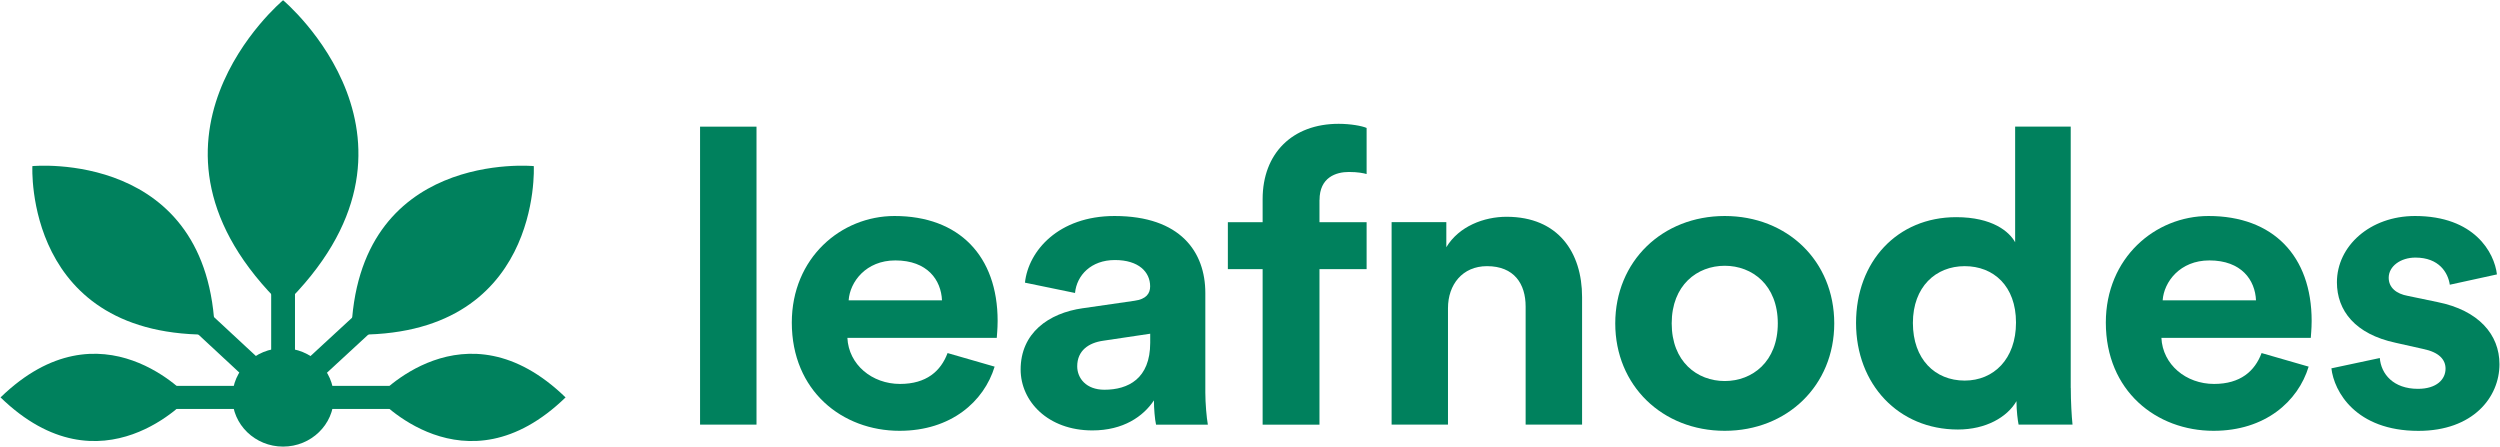 <svg width="2257" height="404" viewBox="0 0 2257 404" fill="none" xmlns="http://www.w3.org/2000/svg">
<path d="M632.015 383.343V114.342H682.972V383.343H632.015Z" fill="#00815D"/>
<path d="M897.963 330.962C888.36 362.565 858.53 388.93 812.135 388.93C760.397 388.93 714.842 352.904 714.842 291.212C714.842 232.896 759.257 195.007 807.573 195.007C865.793 195.007 900.664 231.033 900.664 289.757C900.664 296.799 899.884 304.249 899.884 305.005H765.019C766.159 329.158 787.226 346.618 812.555 346.618C836.323 346.618 849.347 335.095 855.469 318.74L898.023 331.021L897.963 330.962ZM850.427 271.133C849.647 252.916 837.403 235.107 808.293 235.107C781.825 235.107 767.3 254.429 766.159 271.133H850.427Z" fill="#00815D"/>
<path d="M977.85 278.233L1024.19 271.54C1034.93 270.085 1038.35 264.847 1038.35 258.562C1038.35 245.583 1028.03 234.758 1006.54 234.758C985.052 234.758 972.088 248.493 970.527 264.498L925.332 255.186C928.393 226.552 955.583 195.007 1006.18 195.007C1065.96 195.007 1088.17 227.716 1088.17 264.498V354.417C1088.17 364.078 1089.31 377.057 1090.45 383.401H1043.69C1042.55 378.57 1041.77 368.56 1041.77 361.459C1032.17 375.951 1014.16 388.58 986.193 388.58C945.979 388.58 921.431 362.216 921.431 333.582C921.431 300.873 946.339 282.656 977.73 278.233H977.85ZM1038.41 309.428V301.28L995.856 307.624C982.832 309.487 972.508 316.529 972.508 330.672C972.508 341.439 980.551 351.856 997.056 351.856C1018.54 351.856 1038.41 341.846 1038.41 309.487V309.428Z" fill="#00815D"/>
<path d="M1191.22 180.515V200.594H1233.78V242.964H1191.22V383.401H1139.9V242.964H1108.51V200.594H1139.9V179.759C1139.9 138.495 1166.73 111.781 1208.51 111.781C1219.25 111.781 1229.57 113.644 1233.78 115.506V157.119C1231.07 156.362 1226.09 155.257 1217.69 155.257C1206.23 155.257 1191.28 160.087 1191.28 180.515H1191.22Z" fill="#00815D"/>
<path d="M1307.3 383.342H1256.34V200.536H1305.74V223.176C1317.2 204.203 1339.83 195.706 1360.12 195.706C1406.87 195.706 1428.3 228.007 1428.3 268.165V383.342H1377.34V276.72C1377.34 256.292 1367.02 240.287 1342.47 240.287C1320.26 240.287 1307.24 256.99 1307.24 278.175V383.342H1307.3Z" fill="#00815D"/>
<path d="M1655.96 291.968C1655.96 348.073 1613.4 388.93 1557.1 388.93C1500.8 388.93 1458.25 348.073 1458.25 291.968C1458.25 235.864 1500.8 195.007 1557.1 195.007C1613.4 195.007 1655.96 235.514 1655.96 291.968ZM1605 291.968C1605 257.398 1582.01 239.938 1557.1 239.938C1532.19 239.938 1509.21 257.398 1509.21 291.968C1509.21 326.539 1532.19 343.999 1557.1 343.999C1582.01 343.999 1605 326.539 1605 291.968Z" fill="#00815D"/>
<path d="M1869.51 350.285C1869.51 362.565 1870.29 375.893 1871.07 383.342H1822.39C1821.61 379.617 1820.47 370.713 1820.47 362.158C1812.07 376.649 1792.86 387.766 1767.59 387.766C1713.94 387.766 1675.64 346.909 1675.64 291.561C1675.64 236.213 1712.79 196.055 1766.03 196.055C1798.62 196.055 1813.93 209.033 1819.27 218.695V114.284H1869.45V350.168L1869.51 350.285ZM1773.72 343.592C1799.76 343.592 1820.05 324.269 1820.05 291.212C1820.05 258.154 1799.76 240.287 1773.72 240.287C1747.67 240.287 1726.96 258.853 1726.96 291.561C1726.96 324.269 1746.89 343.592 1773.72 343.592Z" fill="#00815D"/>
<path d="M2084.26 330.962C2074.66 362.565 2044.83 388.93 1998.43 388.93C1946.69 388.93 1901.14 352.904 1901.14 291.212C1901.14 232.896 1945.55 195.007 1993.87 195.007C2052.09 195.007 2086.96 231.033 2086.96 289.757C2086.96 296.799 2086.18 304.249 2086.18 305.005H1951.31C1952.45 329.158 1973.52 346.618 1998.85 346.618C2022.62 346.618 2035.64 335.095 2041.76 318.74L2084.32 331.021L2084.26 330.962ZM2036.72 271.133C2035.94 252.916 2023.7 235.107 1994.59 235.107C1968.12 235.107 1953.6 254.429 1952.45 271.133H2036.72Z" fill="#00815D"/>
<path d="M2148.48 323.164C2149.62 337.655 2160.72 351.042 2182.93 351.042C2199.8 351.042 2207.84 342.486 2207.84 332.825C2207.84 324.677 2202.08 317.984 2187.55 315.016L2162.64 309.428C2126.27 301.63 2109.77 280.445 2109.77 254.837C2109.77 222.129 2139.66 195.007 2180.29 195.007C2233.95 195.007 2251.95 228.065 2254.23 247.737L2211.68 257.048C2210.12 246.281 2202.08 232.546 2180.65 232.546C2167.27 232.546 2156.52 240.345 2156.52 250.763C2156.52 259.667 2163.42 265.255 2173.75 267.117L2200.58 272.704C2237.73 280.154 2256.52 302.037 2256.52 328.809C2256.52 358.549 2232.75 388.988 2183.35 388.988C2126.63 388.988 2107.13 353.311 2104.79 332.534L2148.48 323.222V323.164Z" fill="#00815D"/>
<path d="M426.153 186.918L248.163 351.104L262.972 366.2L440.963 202.014L426.153 186.918Z" fill="#00815D"/>
<path d="M266.313 145.712H244.826V358.782H266.313V145.712Z" fill="#00815D"/>
<path d="M255.569 403.189C280.861 403.189 301.364 383.307 301.364 358.782C301.364 334.257 280.861 314.375 255.569 314.375C230.277 314.375 209.774 334.257 209.774 358.782C209.774 383.307 230.277 403.189 255.569 403.189Z" fill="#00815D"/>
<path d="M442.772 348.364H129.768V369.2H442.772V348.364Z" fill="#00815D"/>
<path d="M255.57 276.429C102.519 128.019 255.57 0.212 255.57 0.212C255.57 0.212 408.621 128.019 255.57 276.429Z" fill="#00815D"/>
<path d="M317.09 302.037C321.411 134.479 481.905 149.961 481.905 149.961C481.905 149.961 489.887 306.169 317.09 302.037Z" fill="#00815D"/>
<path d="M510.594 358.782C419.184 270.144 340.438 358.782 340.438 358.782C340.438 358.782 419.184 447.421 510.594 358.782Z" fill="#00815D"/>
<path d="M85.608 186.366L70.747 201.415L248.175 366.172L263.036 351.123L85.608 186.366Z" fill="#00815D"/>
<path d="M194.049 302.037C189.727 134.479 29.234 149.961 29.234 149.961C29.234 149.961 21.251 306.169 194.049 302.037Z" fill="#00815D"/>
<path d="M0.484 358.782C91.895 270.144 170.641 358.782 170.641 358.782C170.641 358.782 91.895 447.421 0.484 358.782Z" fill="#00815D"/>
</svg>
